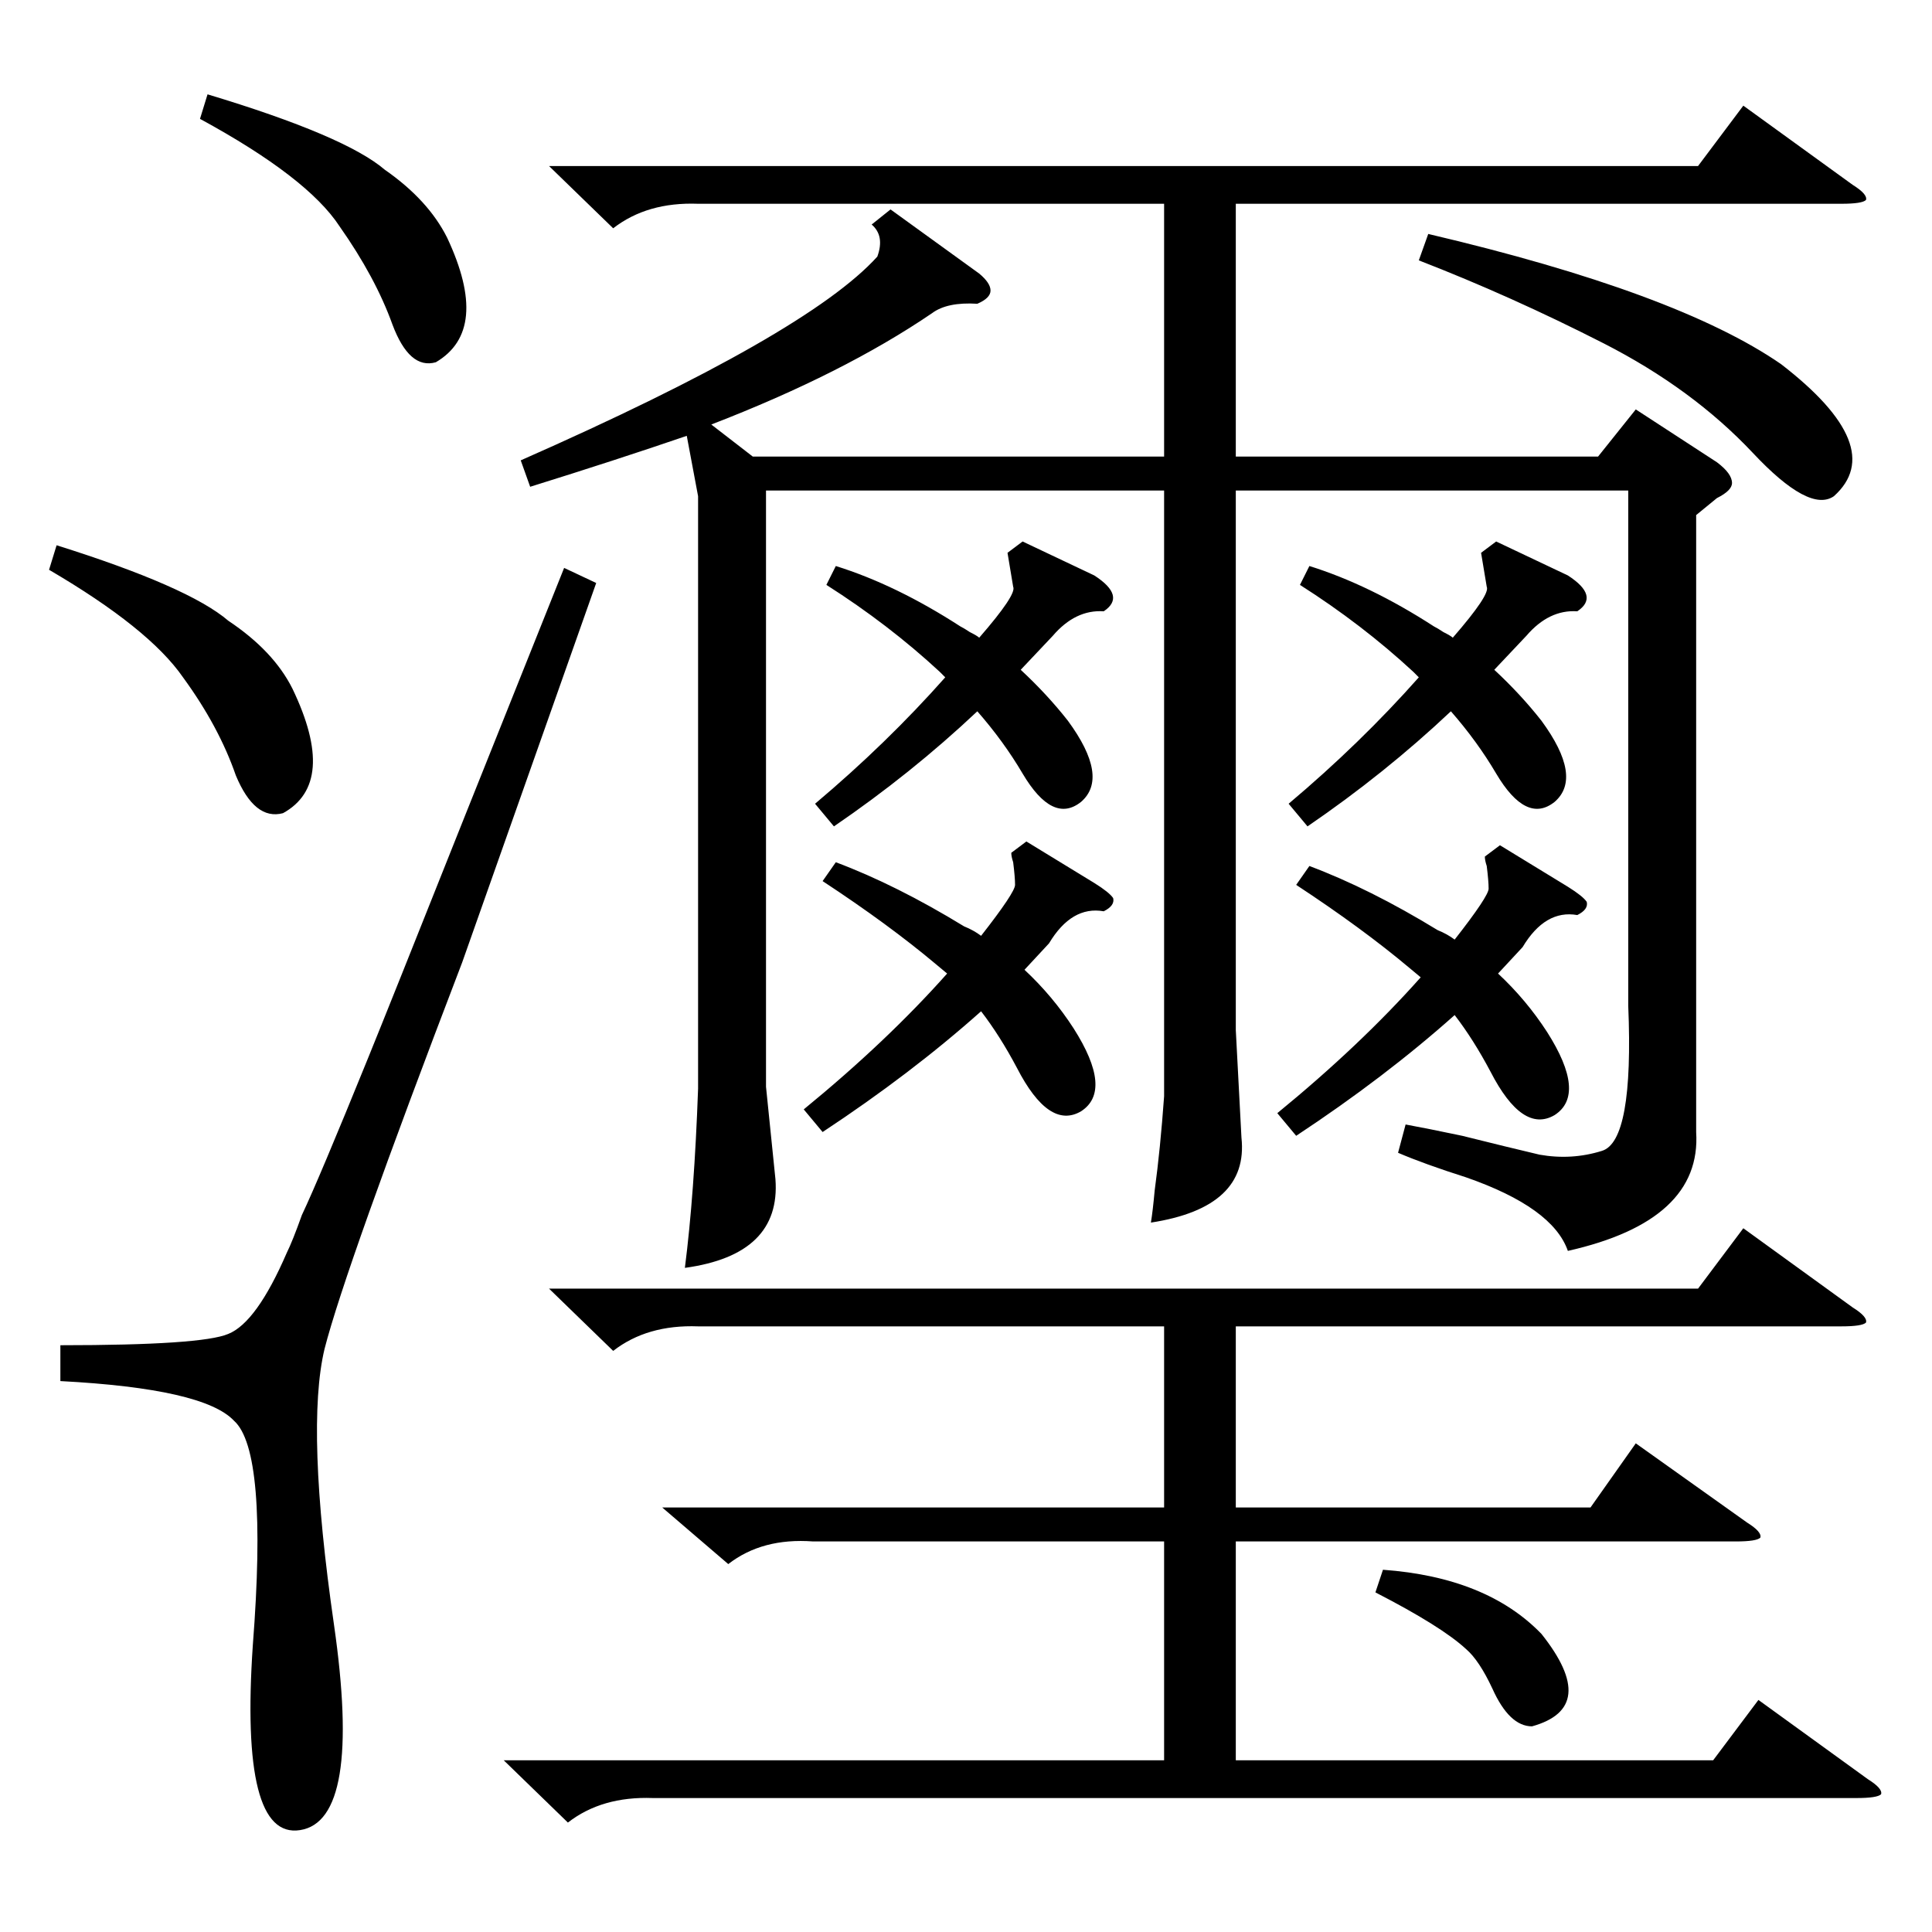 <?xml version="1.0" standalone="no"?>
<!DOCTYPE svg PUBLIC "-//W3C//DTD SVG 1.1//EN" "http://www.w3.org/Graphics/SVG/1.1/DTD/svg11.dtd" >
<svg xmlns="http://www.w3.org/2000/svg" xmlns:xlink="http://www.w3.org/1999/xlink" version="1.1" viewBox="0 -205 1024 1024">
  <g transform="matrix(1 0 0 -1 0 819)">
   <path fill="currentColor"
d="M281 766l-5 14q152 67 189 108q4 11 -3 17l10 8l47 -34q6 -5 6 -9t-7 -7q-16 1 -24 -5q-47 -32 -117 -59l22 -17h218v134h-247q-27 1 -45 -13l-34 33h609l24 32l58 -42q8 -5 7 -8q-2 -2 -13 -2h-321v-134h192l20 25l43 -28q8 -6 8 -11q0 -4 -8 -8l-11 -9v-327
q3 -47 -68 -63q-8 23 -54 39q-22 7 -36 13l4 15q11 -2 30 -6q24 -6 41 -10q17 -3 33 2q17 5 14 77v273h-208v-286l3 -57q4 -37 -48 -45q1 6 2 17q3 22 5 50v321h-211v-316l5 -49q3 -40 -48 -47q5 39 7 95v314l-6 32q-38 -13 -83 -27zM351 225h266v96h-247q-27 1 -45 -13
l-34 33h609l24 32l58 -42q8 -5 7 -8q-2 -2 -13 -2h-321v-96h188l24 34l59 -42q8 -5 7 -8q-2 -2 -13 -2h-265v-116h253l24 32l58 -42q8 -5 7 -8q-2 -2 -13 -2h-638q-27 1 -45 -13l-34 33h350v116h-186q-27 2 -45 -12zM299 723l17 -8l-71 -201q-62 -162 -73 -205
q-10 -42 5 -146t-18 -109q-32 -5 -25 98q8 103 -10 119q-16 17 -92 21v19q75 0 89 6q15 6 31 43q3 6 8 20q9 19 35 83q11 27 52 130zM687 555l7 10q32 -12 68 -34q5 -2 9 -5q18 23 18 27t-1 12q-1 3 -1 5l8 6l36 -22q8 -5 10 -8q1 -4 -5 -7q-17 3 -29 -17l-13 -14
q15 -14 26 -31q21 -33 4 -44q-17 -10 -34 23q-9 17 -19 30q-37 -33 -84 -64l-10 12q44 36 76 72l-6 5q-25 21 -60 44zM436 557l7 10q32 -12 68 -34q5 -2 9 -5q18 23 18 27t-1 12q-1 3 -1 5l8 6l36 -22q8 -5 10 -8q1 -4 -5 -7q-17 3 -29 -17l-13 -14q15 -14 26 -31
q21 -33 4 -44q-17 -10 -34 23q-9 17 -19 30q-37 -33 -84 -64l-10 12q44 36 76 72l-6 5q-25 21 -60 44zM689 714l5 10q32 -10 66 -32q2 -1 5 -3q4 -2 5 -3q20 23 18 27l-3 18l8 6l38 -18q17 -11 5 -19q-15 1 -27 -13l-17 -18q14 -13 25 -27q22 -30 7 -43q-15 -12 -31 15
q-10 17 -24 33q-35 -33 -76 -61l-10 12q38 32 69 67l-3 3q-27 25 -60 46zM438 714l5 10q32 -10 66 -32q2 -1 5 -3q4 -2 5 -3q20 23 18 27l-3 18l8 6l38 -18q17 -11 5 -19q-15 1 -27 -13l-17 -18q14 -13 25 -27q22 -30 7 -43q-15 -12 -31 15q-10 17 -24 33q-35 -33 -76 -61
l-10 12q38 32 69 67l-3 3q-27 25 -60 46zM752 886l5 14q132 -31 187 -69q57 -44 28 -70q-13 -9 -43 23q-32 34 -79 58q-49 25 -98 44zM26 722l4 13q70 -22 91 -40q24 -16 34 -36q24 -50 -5 -66q-15 -4 -25 20q-9 26 -28 52q-18 26 -71 57zM106 961l4 13q73 -22 94 -40
q23 -16 33 -36q23 -49 -6 -66q-14 -4 -23 20q-9 25 -28 52q-17 26 -74 57zM729 180l4 12q55 -4 84 -34q31 -39 -5 -49q-12 0 -21 20q-7 15 -14 21q-13 12 -48 30z" />
  </g>

</svg>
